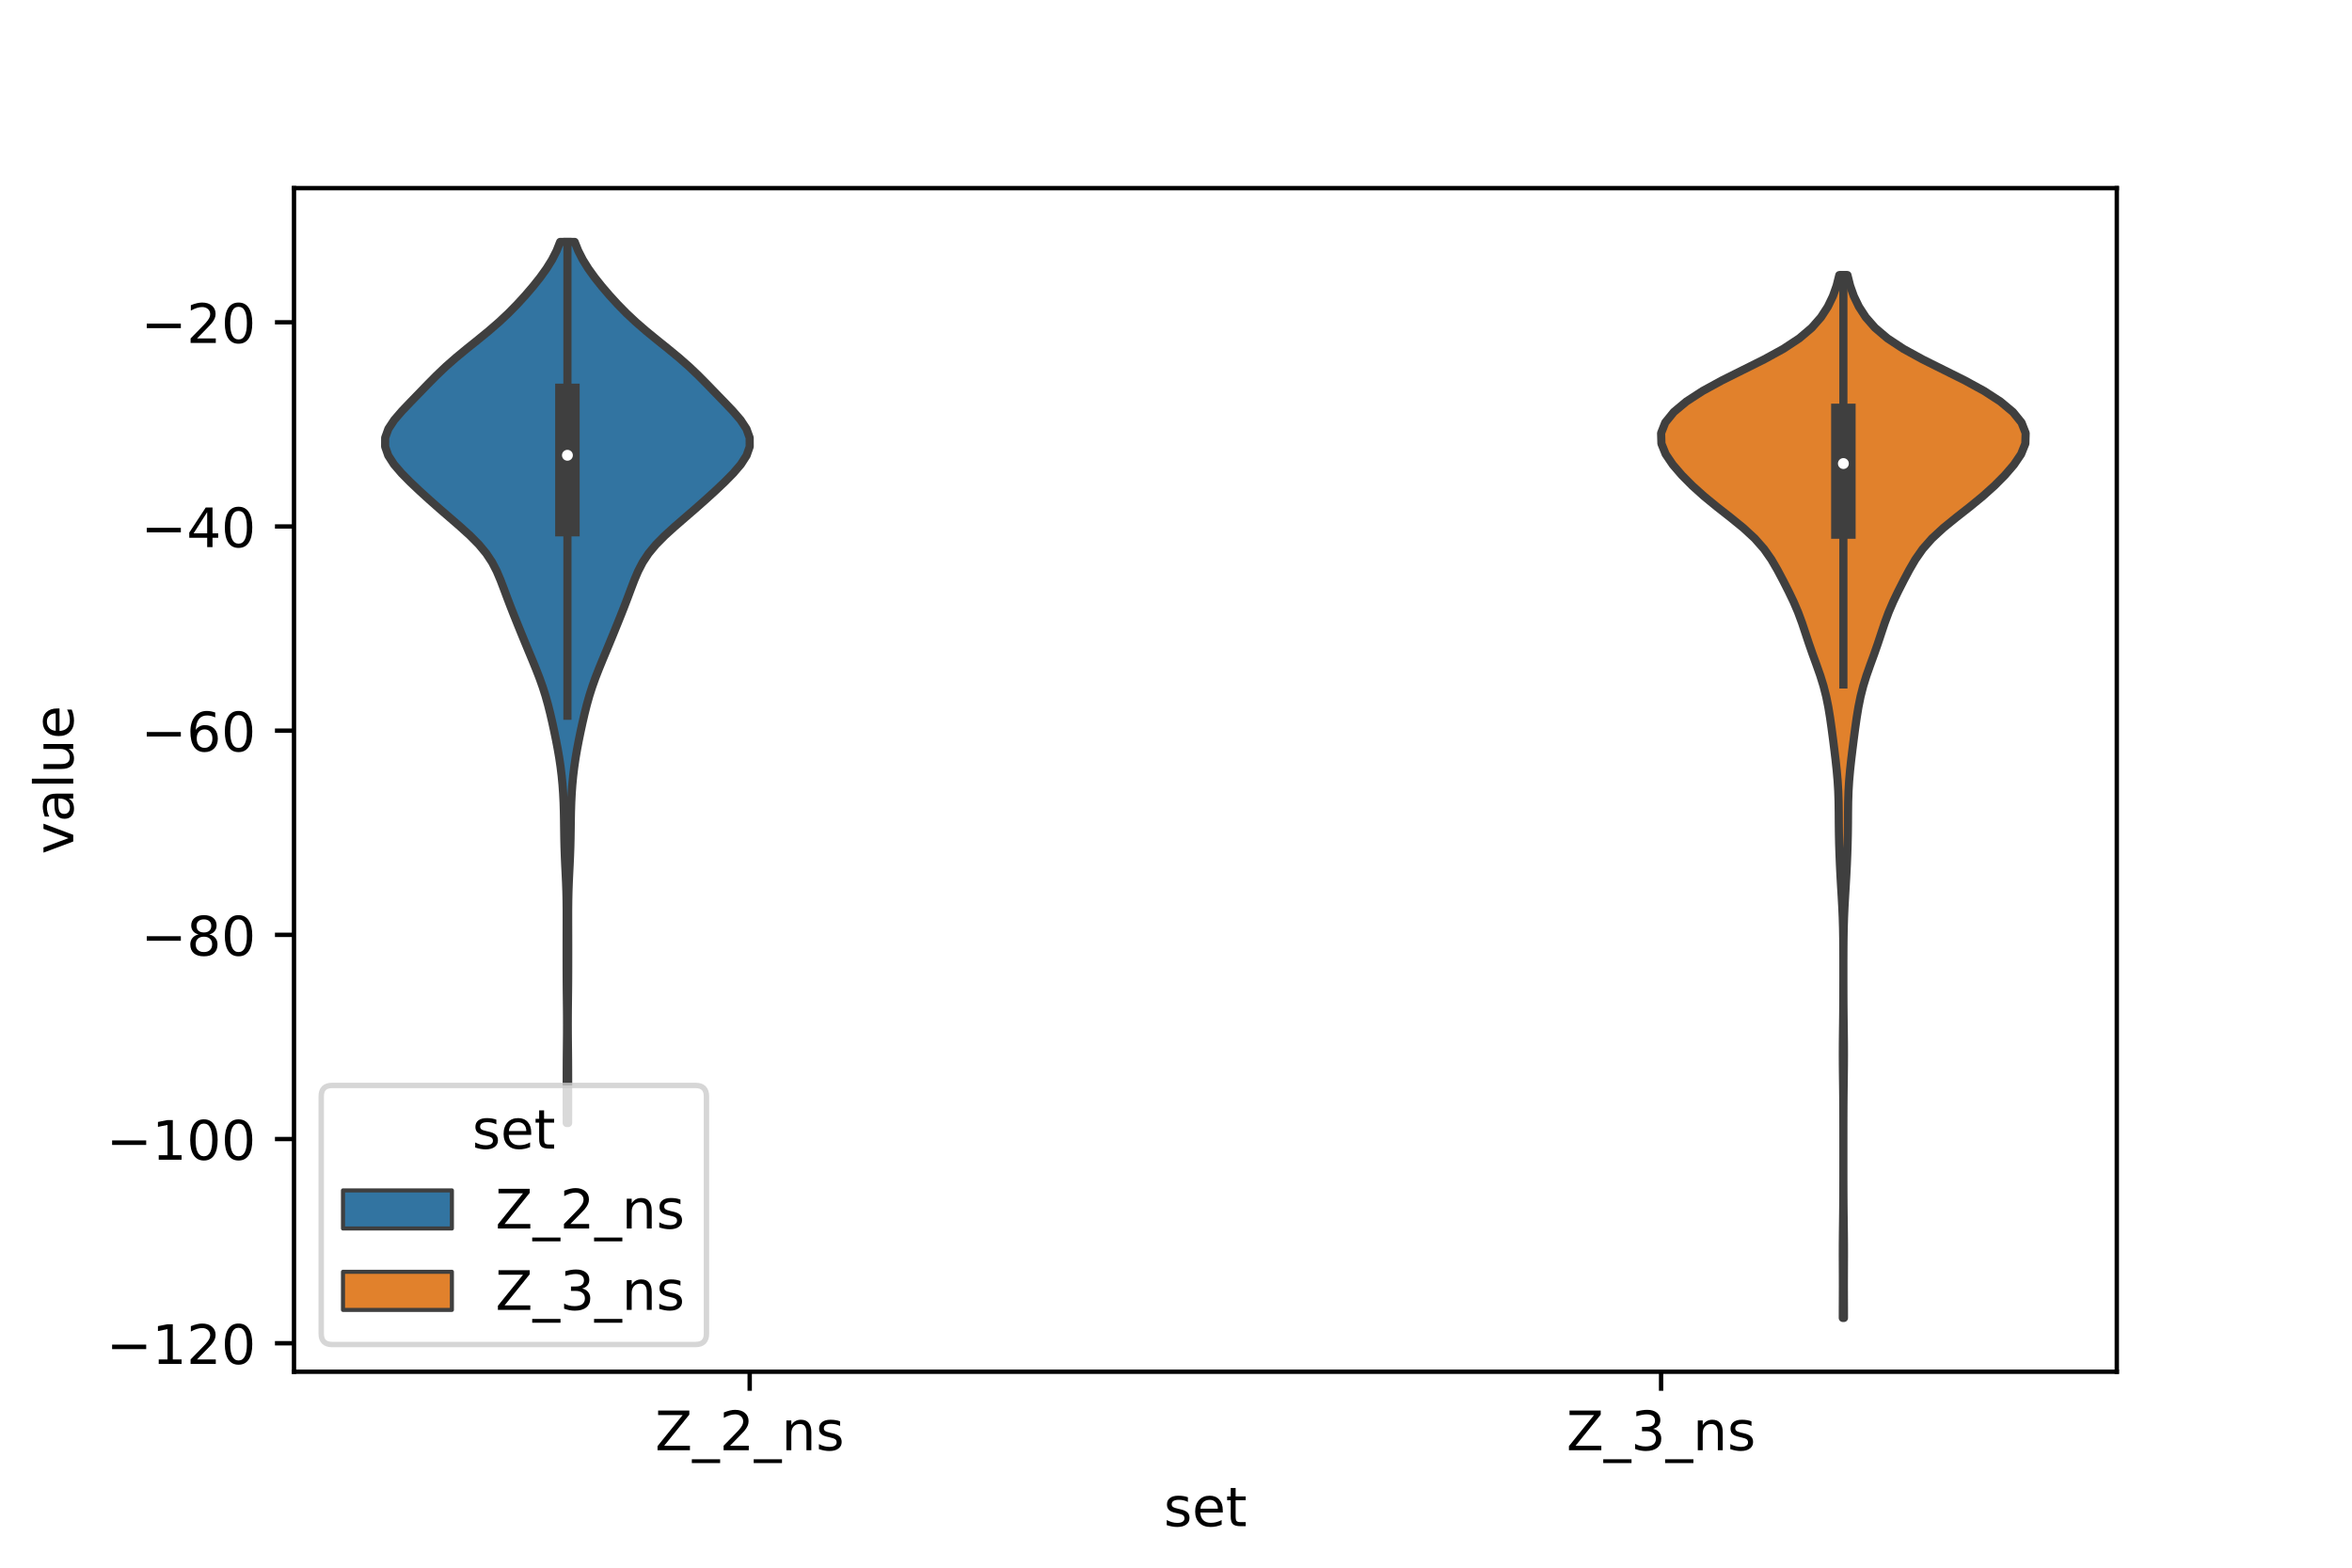 <?xml version="1.0" encoding="utf-8" standalone="no"?>
<!DOCTYPE svg PUBLIC "-//W3C//DTD SVG 1.1//EN"
  "http://www.w3.org/Graphics/SVG/1.1/DTD/svg11.dtd">
<!-- Created with matplotlib (https://matplotlib.org/) -->
<svg height="288pt" version="1.1" viewBox="0 0 432 288" width="432pt" xmlns="http://www.w3.org/2000/svg" xmlns:xlink="http://www.w3.org/1999/xlink">
 <defs>
  <style type="text/css">*{stroke-linecap:butt;stroke-linejoin:round;}</style>
 </defs>
 <g id="figure_1">
  <g id="patch_1">
   <path d="M 0 288 
L 432 288 
L 432 0 
L 0 0 
z
" style="fill:#ffffff;"/>
  </g>
  <g id="axes_1">
   <g id="patch_2">
    <path d="M 54 252 
L 388.8 252 
L 388.8 34.56 
L 54 34.56 
z
" style="fill:#ffffff;"/>
   </g>
   <g id="PolyCollection_1">
    <defs>
     <path d="M 104.346 -81.693 
L 104.094 -81.693 
L 104.088 -83.328 
L 104.087 -84.963 
L 104.087 -86.598 
L 104.087 -88.233 
L 104.087 -89.868 
L 104.091 -91.503 
L 104.1 -93.138 
L 104.115 -94.773 
L 104.133 -96.408 
L 104.147 -98.043 
L 104.153 -99.678 
L 104.149 -101.313 
L 104.136 -102.948 
L 104.118 -104.583 
L 104.1 -106.218 
L 104.087 -107.853 
L 104.079 -109.488 
L 104.076 -111.123 
L 104.075 -112.758 
L 104.075 -114.393 
L 104.077 -116.028 
L 104.081 -117.663 
L 104.084 -119.298 
L 104.082 -120.933 
L 104.066 -122.568 
L 104.03 -124.203 
L 103.972 -125.838 
L 103.897 -127.473 
L 103.816 -129.108 
L 103.742 -130.743 
L 103.685 -132.378 
L 103.647 -134.013 
L 103.622 -135.648 
L 103.6 -137.283 
L 103.569 -138.918 
L 103.517 -140.553 
L 103.436 -142.188 
L 103.32 -143.823 
L 103.165 -145.458 
L 102.966 -147.093 
L 102.725 -148.728 
L 102.445 -150.362 
L 102.133 -151.997 
L 101.798 -153.632 
L 101.443 -155.267 
L 101.066 -156.902 
L 100.655 -158.537 
L 100.196 -160.172 
L 99.676 -161.807 
L 99.093 -163.442 
L 98.457 -165.077 
L 97.789 -166.712 
L 97.109 -168.347 
L 96.43 -169.982 
L 95.758 -171.617 
L 95.094 -173.252 
L 94.437 -174.887 
L 93.792 -176.522 
L 93.167 -178.157 
L 92.556 -179.792 
L 91.932 -181.427 
L 91.239 -183.062 
L 90.393 -184.697 
L 89.313 -186.332 
L 87.955 -187.967 
L 86.337 -189.602 
L 84.536 -191.237 
L 82.65 -192.872 
L 80.76 -194.507 
L 78.909 -196.142 
L 77.111 -197.777 
L 75.381 -199.412 
L 73.768 -201.047 
L 72.366 -202.682 
L 71.311 -204.317 
L 70.74 -205.952 
L 70.747 -207.587 
L 71.339 -209.222 
L 72.422 -210.857 
L 73.832 -212.492 
L 75.392 -214.127 
L 76.979 -215.762 
L 78.56 -217.397 
L 80.177 -219.032 
L 81.896 -220.667 
L 83.757 -222.302 
L 85.74 -223.937 
L 87.776 -225.572 
L 89.774 -227.207 
L 91.66 -228.842 
L 93.401 -230.477 
L 95.005 -232.112 
L 96.499 -233.746 
L 97.9 -235.381 
L 99.202 -237.016 
L 100.38 -238.651 
L 101.398 -240.286 
L 102.233 -241.921 
L 102.883 -243.556 
L 105.557 -243.556 
L 105.557 -243.556 
L 106.207 -241.921 
L 107.042 -240.286 
L 108.06 -238.651 
L 109.238 -237.016 
L 110.54 -235.381 
L 111.941 -233.746 
L 113.435 -232.112 
L 115.039 -230.477 
L 116.78 -228.842 
L 118.666 -227.207 
L 120.664 -225.572 
L 122.7 -223.937 
L 124.683 -222.302 
L 126.544 -220.667 
L 128.263 -219.032 
L 129.88 -217.397 
L 131.461 -215.762 
L 133.048 -214.127 
L 134.608 -212.492 
L 136.018 -210.857 
L 137.101 -209.222 
L 137.693 -207.587 
L 137.7 -205.952 
L 137.129 -204.317 
L 136.074 -202.682 
L 134.672 -201.047 
L 133.059 -199.412 
L 131.329 -197.777 
L 129.531 -196.142 
L 127.68 -194.507 
L 125.79 -192.872 
L 123.904 -191.237 
L 122.103 -189.602 
L 120.485 -187.967 
L 119.127 -186.332 
L 118.047 -184.697 
L 117.201 -183.062 
L 116.508 -181.427 
L 115.884 -179.792 
L 115.273 -178.157 
L 114.648 -176.522 
L 114.003 -174.887 
L 113.346 -173.252 
L 112.682 -171.617 
L 112.01 -169.982 
L 111.331 -168.347 
L 110.651 -166.712 
L 109.983 -165.077 
L 109.347 -163.442 
L 108.764 -161.807 
L 108.244 -160.172 
L 107.785 -158.537 
L 107.374 -156.902 
L 106.997 -155.267 
L 106.642 -153.632 
L 106.307 -151.997 
L 105.995 -150.362 
L 105.715 -148.728 
L 105.474 -147.093 
L 105.275 -145.458 
L 105.12 -143.823 
L 105.004 -142.188 
L 104.923 -140.553 
L 104.871 -138.918 
L 104.84 -137.283 
L 104.818 -135.648 
L 104.793 -134.013 
L 104.755 -132.378 
L 104.698 -130.743 
L 104.624 -129.108 
L 104.543 -127.473 
L 104.468 -125.838 
L 104.41 -124.203 
L 104.374 -122.568 
L 104.358 -120.933 
L 104.356 -119.298 
L 104.359 -117.663 
L 104.363 -116.028 
L 104.365 -114.393 
L 104.365 -112.758 
L 104.364 -111.123 
L 104.361 -109.488 
L 104.353 -107.853 
L 104.34 -106.218 
L 104.322 -104.583 
L 104.304 -102.948 
L 104.291 -101.313 
L 104.287 -99.678 
L 104.293 -98.043 
L 104.307 -96.408 
L 104.325 -94.773 
L 104.34 -93.138 
L 104.349 -91.503 
L 104.353 -89.868 
L 104.353 -88.233 
L 104.353 -86.598 
L 104.353 -84.963 
L 104.352 -83.328 
L 104.346 -81.693 
z
" id="mab50ba60a9" style="stroke:#3f3f3f;stroke-width:1.5;"/>
    </defs>
    <g clip-path="url(#p5bcc7e9341)">
     <use style="fill:#3274a1;stroke:#3f3f3f;stroke-width:1.5;" x="0" xlink:href="#mab50ba60a9" y="288"/>
    </g>
   </g>
   <g id="PolyCollection_2">
    <defs>
     <path d="M 338.686 -45.884 
L 338.474 -45.884 
L 338.477 -47.819 
L 338.486 -49.754 
L 338.492 -51.689 
L 338.489 -53.624 
L 338.481 -55.559 
L 338.474 -57.494 
L 338.478 -59.429 
L 338.495 -61.365 
L 338.519 -63.3 
L 338.543 -65.235 
L 338.56 -67.17 
L 338.571 -69.105 
L 338.577 -71.04 
L 338.579 -72.975 
L 338.58 -74.91 
L 338.58 -76.845 
L 338.579 -78.781 
L 338.578 -80.716 
L 338.575 -82.651 
L 338.567 -84.586 
L 338.553 -86.521 
L 338.532 -88.456 
L 338.507 -90.391 
L 338.487 -92.326 
L 338.478 -94.262 
L 338.485 -96.197 
L 338.505 -98.132 
L 338.53 -100.067 
L 338.551 -102.002 
L 338.566 -103.937 
L 338.574 -105.872 
L 338.578 -107.807 
L 338.578 -109.742 
L 338.577 -111.678 
L 338.57 -113.613 
L 338.554 -115.548 
L 338.521 -117.483 
L 338.463 -119.418 
L 338.378 -121.353 
L 338.271 -123.288 
L 338.155 -125.223 
L 338.044 -127.158 
L 337.948 -129.094 
L 337.868 -131.029 
L 337.804 -132.964 
L 337.761 -134.899 
L 337.738 -136.834 
L 337.726 -138.769 
L 337.701 -140.704 
L 337.638 -142.639 
L 337.521 -144.575 
L 337.35 -146.51 
L 337.14 -148.445 
L 336.906 -150.38 
L 336.662 -152.315 
L 336.407 -154.25 
L 336.132 -156.185 
L 335.813 -158.12 
L 335.421 -160.055 
L 334.927 -161.991 
L 334.325 -163.926 
L 333.644 -165.861 
L 332.938 -167.796 
L 332.261 -169.731 
L 331.62 -171.666 
L 330.975 -173.601 
L 330.256 -175.536 
L 329.427 -177.471 
L 328.498 -179.407 
L 327.513 -181.342 
L 326.487 -183.277 
L 325.362 -185.212 
L 324.009 -187.147 
L 322.302 -189.082 
L 320.205 -191.017 
L 317.823 -192.952 
L 315.355 -194.888 
L 312.994 -196.823 
L 310.841 -198.758 
L 308.92 -200.693 
L 307.253 -202.628 
L 305.94 -204.563 
L 305.16 -206.498 
L 305.1 -208.433 
L 305.861 -210.368 
L 307.432 -212.304 
L 309.748 -214.239 
L 312.731 -216.174 
L 316.27 -218.109 
L 320.148 -220.044 
L 324.029 -221.979 
L 327.559 -223.914 
L 330.492 -225.849 
L 332.768 -227.784 
L 334.467 -229.72 
L 335.724 -231.655 
L 336.658 -233.59 
L 337.345 -235.525 
L 337.831 -237.46 
L 339.329 -237.46 
L 339.329 -237.46 
L 339.815 -235.525 
L 340.502 -233.59 
L 341.436 -231.655 
L 342.693 -229.72 
L 344.392 -227.784 
L 346.668 -225.849 
L 349.601 -223.914 
L 353.131 -221.979 
L 357.012 -220.044 
L 360.89 -218.109 
L 364.429 -216.174 
L 367.412 -214.239 
L 369.728 -212.304 
L 371.299 -210.368 
L 372.06 -208.433 
L 372 -206.498 
L 371.22 -204.563 
L 369.907 -202.628 
L 368.24 -200.693 
L 366.319 -198.758 
L 364.166 -196.823 
L 361.805 -194.888 
L 359.337 -192.952 
L 356.955 -191.017 
L 354.858 -189.082 
L 353.151 -187.147 
L 351.798 -185.212 
L 350.673 -183.277 
L 349.647 -181.342 
L 348.662 -179.407 
L 347.733 -177.471 
L 346.904 -175.536 
L 346.185 -173.601 
L 345.54 -171.666 
L 344.899 -169.731 
L 344.222 -167.796 
L 343.516 -165.861 
L 342.835 -163.926 
L 342.233 -161.991 
L 341.739 -160.055 
L 341.347 -158.12 
L 341.028 -156.185 
L 340.753 -154.25 
L 340.498 -152.315 
L 340.254 -150.38 
L 340.02 -148.445 
L 339.81 -146.51 
L 339.639 -144.575 
L 339.522 -142.639 
L 339.459 -140.704 
L 339.434 -138.769 
L 339.422 -136.834 
L 339.399 -134.899 
L 339.356 -132.964 
L 339.292 -131.029 
L 339.212 -129.094 
L 339.116 -127.158 
L 339.005 -125.223 
L 338.889 -123.288 
L 338.782 -121.353 
L 338.697 -119.418 
L 338.639 -117.483 
L 338.606 -115.548 
L 338.59 -113.613 
L 338.583 -111.678 
L 338.582 -109.742 
L 338.582 -107.807 
L 338.586 -105.872 
L 338.594 -103.937 
L 338.609 -102.002 
L 338.63 -100.067 
L 338.655 -98.132 
L 338.675 -96.197 
L 338.682 -94.262 
L 338.673 -92.326 
L 338.653 -90.391 
L 338.628 -88.456 
L 338.607 -86.521 
L 338.593 -84.586 
L 338.585 -82.651 
L 338.582 -80.716 
L 338.581 -78.781 
L 338.58 -76.845 
L 338.58 -74.91 
L 338.581 -72.975 
L 338.583 -71.04 
L 338.589 -69.105 
L 338.6 -67.17 
L 338.617 -65.235 
L 338.641 -63.3 
L 338.665 -61.365 
L 338.682 -59.429 
L 338.686 -57.494 
L 338.679 -55.559 
L 338.671 -53.624 
L 338.668 -51.689 
L 338.674 -49.754 
L 338.683 -47.819 
L 338.686 -45.884 
z
" id="m9133752a6f" style="stroke:#3f3f3f;stroke-width:1.5;"/>
    </defs>
    <g clip-path="url(#p5bcc7e9341)">
     <use style="fill:#e1812c;stroke:#3f3f3f;stroke-width:1.5;" x="0" xlink:href="#m9133752a6f" y="288"/>
    </g>
   </g>
   <g id="patch_3">
    <path clip-path="url(#p5bcc7e9341)" d="M 137.7 21.691 
L 137.7 21.691 
L 137.7 21.691 
L 137.7 21.691 
z
" style="fill:#3274a1;stroke:#3f3f3f;stroke-linejoin:miter;stroke-width:0.75;"/>
   </g>
   <g id="patch_4">
    <path clip-path="url(#p5bcc7e9341)" d="M 137.7 21.691 
L 137.7 21.691 
L 137.7 21.691 
L 137.7 21.691 
z
" style="fill:#e1812c;stroke:#3f3f3f;stroke-linejoin:miter;stroke-width:0.75;"/>
   </g>
   <g id="matplotlib.axis_1">
    <g id="xtick_1">
     <g id="line2d_1">
      <defs>
       <path d="M 0 0 
L 0 3.5 
" id="m8e6fcde0d0" style="stroke:#000000;stroke-width:0.8;"/>
      </defs>
      <g>
       <use style="stroke:#000000;stroke-width:0.8;" x="137.7" xlink:href="#m8e6fcde0d0" y="252"/>
      </g>
     </g>
     <g id="text_1">
      <!-- Z_2_ns -->
      <g transform="translate(120.32 266.422)scale(0.1 -0.1)">
       <defs>
        <path d="M 5.609 72.906 
L 62.891 72.906 
L 62.891 65.375 
L 16.797 8.297 
L 64.016 8.297 
L 64.016 0 
L 4.5 0 
L 4.5 7.516 
L 50.594 64.594 
L 5.609 64.594 
z
" id="DejaVuSans-90"/>
        <path d="M 50.984 -16.609 
L 50.984 -23.578 
L -0.984 -23.578 
L -0.984 -16.609 
z
" id="DejaVuSans-95"/>
        <path d="M 19.188 8.297 
L 53.609 8.297 
L 53.609 0 
L 7.328 0 
L 7.328 8.297 
Q 12.938 14.109 22.625 23.891 
Q 32.328 33.688 34.812 36.531 
Q 39.547 41.844 41.422 45.531 
Q 43.312 49.219 43.312 52.781 
Q 43.312 58.594 39.234 62.25 
Q 35.156 65.922 28.609 65.922 
Q 23.969 65.922 18.812 64.312 
Q 13.672 62.703 7.812 59.422 
L 7.812 69.391 
Q 13.766 71.781 18.938 73 
Q 24.125 74.219 28.422 74.219 
Q 39.75 74.219 46.484 68.547 
Q 53.219 62.891 53.219 53.422 
Q 53.219 48.922 51.531 44.891 
Q 49.859 40.875 45.406 35.406 
Q 44.188 33.984 37.641 27.219 
Q 31.109 20.453 19.188 8.297 
z
" id="DejaVuSans-50"/>
        <path d="M 54.891 33.016 
L 54.891 0 
L 45.906 0 
L 45.906 32.719 
Q 45.906 40.484 42.875 44.328 
Q 39.844 48.188 33.797 48.188 
Q 26.516 48.188 22.312 43.547 
Q 18.109 38.922 18.109 30.906 
L 18.109 0 
L 9.078 0 
L 9.078 54.688 
L 18.109 54.688 
L 18.109 46.188 
Q 21.344 51.125 25.703 53.562 
Q 30.078 56 35.797 56 
Q 45.219 56 50.047 50.172 
Q 54.891 44.344 54.891 33.016 
z
" id="DejaVuSans-110"/>
        <path d="M 44.281 53.078 
L 44.281 44.578 
Q 40.484 46.531 36.375 47.5 
Q 32.281 48.484 27.875 48.484 
Q 21.188 48.484 17.844 46.438 
Q 14.5 44.391 14.5 40.281 
Q 14.5 37.156 16.891 35.375 
Q 19.281 33.594 26.516 31.984 
L 29.594 31.297 
Q 39.156 29.25 43.188 25.516 
Q 47.219 21.781 47.219 15.094 
Q 47.219 7.469 41.188 3.016 
Q 35.156 -1.422 24.609 -1.422 
Q 20.219 -1.422 15.453 -0.562 
Q 10.688 0.297 5.422 2 
L 5.422 11.281 
Q 10.406 8.688 15.234 7.391 
Q 20.062 6.109 24.812 6.109 
Q 31.156 6.109 34.562 8.281 
Q 37.984 10.453 37.984 14.406 
Q 37.984 18.062 35.516 20.016 
Q 33.062 21.969 24.703 23.781 
L 21.578 24.516 
Q 13.234 26.266 9.516 29.906 
Q 5.812 33.547 5.812 39.891 
Q 5.812 47.609 11.281 51.797 
Q 16.75 56 26.812 56 
Q 31.781 56 36.172 55.266 
Q 40.578 54.547 44.281 53.078 
z
" id="DejaVuSans-115"/>
       </defs>
       <use xlink:href="#DejaVuSans-90"/>
       <use x="68.506" xlink:href="#DejaVuSans-95"/>
       <use x="118.506" xlink:href="#DejaVuSans-50"/>
       <use x="182.129" xlink:href="#DejaVuSans-95"/>
       <use x="232.129" xlink:href="#DejaVuSans-110"/>
       <use x="295.508" xlink:href="#DejaVuSans-115"/>
      </g>
     </g>
    </g>
    <g id="xtick_2">
     <g id="line2d_2">
      <g>
       <use style="stroke:#000000;stroke-width:0.8;" x="305.1" xlink:href="#m8e6fcde0d0" y="252"/>
      </g>
     </g>
     <g id="text_2">
      <!-- Z_3_ns -->
      <g transform="translate(287.72 266.422)scale(0.1 -0.1)">
       <defs>
        <path d="M 40.578 39.312 
Q 47.656 37.797 51.625 33 
Q 55.609 28.219 55.609 21.188 
Q 55.609 10.406 48.188 4.484 
Q 40.766 -1.422 27.094 -1.422 
Q 22.516 -1.422 17.656 -0.516 
Q 12.797 0.391 7.625 2.203 
L 7.625 11.719 
Q 11.719 9.328 16.594 8.109 
Q 21.484 6.891 26.812 6.891 
Q 36.078 6.891 40.938 10.547 
Q 45.797 14.203 45.797 21.188 
Q 45.797 27.641 41.281 31.266 
Q 36.766 34.906 28.719 34.906 
L 20.219 34.906 
L 20.219 43.016 
L 29.109 43.016 
Q 36.375 43.016 40.234 45.922 
Q 44.094 48.828 44.094 54.297 
Q 44.094 59.906 40.109 62.906 
Q 36.141 65.922 28.719 65.922 
Q 24.656 65.922 20.016 65.031 
Q 15.375 64.156 9.812 62.312 
L 9.812 71.094 
Q 15.438 72.656 20.344 73.438 
Q 25.25 74.219 29.594 74.219 
Q 40.828 74.219 47.359 69.109 
Q 53.906 64.016 53.906 55.328 
Q 53.906 49.266 50.438 45.094 
Q 46.969 40.922 40.578 39.312 
z
" id="DejaVuSans-51"/>
       </defs>
       <use xlink:href="#DejaVuSans-90"/>
       <use x="68.506" xlink:href="#DejaVuSans-95"/>
       <use x="118.506" xlink:href="#DejaVuSans-51"/>
       <use x="182.129" xlink:href="#DejaVuSans-95"/>
       <use x="232.129" xlink:href="#DejaVuSans-110"/>
       <use x="295.508" xlink:href="#DejaVuSans-115"/>
      </g>
     </g>
    </g>
    <g id="text_3">
     <!-- set -->
     <g transform="translate(213.759 280.378)scale(0.1 -0.1)">
      <defs>
       <path d="M 56.203 29.594 
L 56.203 25.203 
L 14.891 25.203 
Q 15.484 15.922 20.484 11.062 
Q 25.484 6.203 34.422 6.203 
Q 39.594 6.203 44.453 7.469 
Q 49.312 8.734 54.109 11.281 
L 54.109 2.781 
Q 49.266 0.734 44.188 -0.344 
Q 39.109 -1.422 33.891 -1.422 
Q 20.797 -1.422 13.156 6.188 
Q 5.516 13.812 5.516 26.812 
Q 5.516 40.234 12.766 48.109 
Q 20.016 56 32.328 56 
Q 43.359 56 49.781 48.891 
Q 56.203 41.797 56.203 29.594 
z
M 47.219 32.234 
Q 47.125 39.594 43.094 43.984 
Q 39.062 48.391 32.422 48.391 
Q 24.906 48.391 20.391 44.141 
Q 15.875 39.891 15.188 32.172 
z
" id="DejaVuSans-101"/>
       <path d="M 18.312 70.219 
L 18.312 54.688 
L 36.812 54.688 
L 36.812 47.703 
L 18.312 47.703 
L 18.312 18.016 
Q 18.312 11.328 20.141 9.422 
Q 21.969 7.516 27.594 7.516 
L 36.812 7.516 
L 36.812 0 
L 27.594 0 
Q 17.188 0 13.234 3.875 
Q 9.281 7.766 9.281 18.016 
L 9.281 47.703 
L 2.688 47.703 
L 2.688 54.688 
L 9.281 54.688 
L 9.281 70.219 
z
" id="DejaVuSans-116"/>
      </defs>
      <use xlink:href="#DejaVuSans-115"/>
      <use x="52.1" xlink:href="#DejaVuSans-101"/>
      <use x="113.623" xlink:href="#DejaVuSans-116"/>
     </g>
    </g>
   </g>
   <g id="matplotlib.axis_2">
    <g id="ytick_1">
     <g id="line2d_3">
      <defs>
       <path d="M 0 0 
L -3.5 0 
" id="ma5daab047d" style="stroke:#000000;stroke-width:0.8;"/>
      </defs>
      <g>
       <use style="stroke:#000000;stroke-width:0.8;" x="54" xlink:href="#ma5daab047d" y="246.77"/>
      </g>
     </g>
     <g id="text_4">
      <!-- −120 -->
      <g transform="translate(19.533 250.569)scale(0.1 -0.1)">
       <defs>
        <path d="M 10.594 35.5 
L 73.188 35.5 
L 73.188 27.203 
L 10.594 27.203 
z
" id="DejaVuSans-8722"/>
        <path d="M 12.406 8.297 
L 28.516 8.297 
L 28.516 63.922 
L 10.984 60.406 
L 10.984 69.391 
L 28.422 72.906 
L 38.281 72.906 
L 38.281 8.297 
L 54.391 8.297 
L 54.391 0 
L 12.406 0 
z
" id="DejaVuSans-49"/>
        <path d="M 31.781 66.406 
Q 24.172 66.406 20.328 58.906 
Q 16.5 51.422 16.5 36.375 
Q 16.5 21.391 20.328 13.891 
Q 24.172 6.391 31.781 6.391 
Q 39.453 6.391 43.281 13.891 
Q 47.125 21.391 47.125 36.375 
Q 47.125 51.422 43.281 58.906 
Q 39.453 66.406 31.781 66.406 
z
M 31.781 74.219 
Q 44.047 74.219 50.516 64.516 
Q 56.984 54.828 56.984 36.375 
Q 56.984 17.969 50.516 8.266 
Q 44.047 -1.422 31.781 -1.422 
Q 19.531 -1.422 13.062 8.266 
Q 6.594 17.969 6.594 36.375 
Q 6.594 54.828 13.062 64.516 
Q 19.531 74.219 31.781 74.219 
z
" id="DejaVuSans-48"/>
       </defs>
       <use xlink:href="#DejaVuSans-8722"/>
       <use x="83.789" xlink:href="#DejaVuSans-49"/>
       <use x="147.412" xlink:href="#DejaVuSans-50"/>
       <use x="211.035" xlink:href="#DejaVuSans-48"/>
      </g>
     </g>
    </g>
    <g id="ytick_2">
     <g id="line2d_4">
      <g>
       <use style="stroke:#000000;stroke-width:0.8;" x="54" xlink:href="#ma5daab047d" y="209.256"/>
      </g>
     </g>
     <g id="text_5">
      <!-- −100 -->
      <g transform="translate(19.533 213.056)scale(0.1 -0.1)">
       <use xlink:href="#DejaVuSans-8722"/>
       <use x="83.789" xlink:href="#DejaVuSans-49"/>
       <use x="147.412" xlink:href="#DejaVuSans-48"/>
       <use x="211.035" xlink:href="#DejaVuSans-48"/>
      </g>
     </g>
    </g>
    <g id="ytick_3">
     <g id="line2d_5">
      <g>
       <use style="stroke:#000000;stroke-width:0.8;" x="54" xlink:href="#ma5daab047d" y="171.743"/>
      </g>
     </g>
     <g id="text_6">
      <!-- −80 -->
      <g transform="translate(25.895 175.542)scale(0.1 -0.1)">
       <defs>
        <path d="M 31.781 34.625 
Q 24.75 34.625 20.719 30.859 
Q 16.703 27.094 16.703 20.516 
Q 16.703 13.922 20.719 10.156 
Q 24.75 6.391 31.781 6.391 
Q 38.812 6.391 42.859 10.172 
Q 46.922 13.969 46.922 20.516 
Q 46.922 27.094 42.891 30.859 
Q 38.875 34.625 31.781 34.625 
z
M 21.922 38.812 
Q 15.578 40.375 12.031 44.719 
Q 8.5 49.078 8.5 55.328 
Q 8.5 64.062 14.719 69.141 
Q 20.953 74.219 31.781 74.219 
Q 42.672 74.219 48.875 69.141 
Q 55.078 64.062 55.078 55.328 
Q 55.078 49.078 51.531 44.719 
Q 48 40.375 41.703 38.812 
Q 48.828 37.156 52.797 32.312 
Q 56.781 27.484 56.781 20.516 
Q 56.781 9.906 50.312 4.234 
Q 43.844 -1.422 31.781 -1.422 
Q 19.734 -1.422 13.25 4.234 
Q 6.781 9.906 6.781 20.516 
Q 6.781 27.484 10.781 32.312 
Q 14.797 37.156 21.922 38.812 
z
M 18.312 54.391 
Q 18.312 48.734 21.844 45.562 
Q 25.391 42.391 31.781 42.391 
Q 38.141 42.391 41.719 45.562 
Q 45.312 48.734 45.312 54.391 
Q 45.312 60.062 41.719 63.234 
Q 38.141 66.406 31.781 66.406 
Q 25.391 66.406 21.844 63.234 
Q 18.312 60.062 18.312 54.391 
z
" id="DejaVuSans-56"/>
       </defs>
       <use xlink:href="#DejaVuSans-8722"/>
       <use x="83.789" xlink:href="#DejaVuSans-56"/>
       <use x="147.412" xlink:href="#DejaVuSans-48"/>
      </g>
     </g>
    </g>
    <g id="ytick_4">
     <g id="line2d_6">
      <g>
       <use style="stroke:#000000;stroke-width:0.8;" x="54" xlink:href="#ma5daab047d" y="134.23"/>
      </g>
     </g>
     <g id="text_7">
      <!-- −60 -->
      <g transform="translate(25.895 138.029)scale(0.1 -0.1)">
       <defs>
        <path d="M 33.016 40.375 
Q 26.375 40.375 22.484 35.828 
Q 18.609 31.297 18.609 23.391 
Q 18.609 15.531 22.484 10.953 
Q 26.375 6.391 33.016 6.391 
Q 39.656 6.391 43.531 10.953 
Q 47.406 15.531 47.406 23.391 
Q 47.406 31.297 43.531 35.828 
Q 39.656 40.375 33.016 40.375 
z
M 52.594 71.297 
L 52.594 62.312 
Q 48.875 64.062 45.094 64.984 
Q 41.312 65.922 37.594 65.922 
Q 27.828 65.922 22.672 59.328 
Q 17.531 52.734 16.797 39.406 
Q 19.672 43.656 24.016 45.922 
Q 28.375 48.188 33.594 48.188 
Q 44.578 48.188 50.953 41.516 
Q 57.328 34.859 57.328 23.391 
Q 57.328 12.156 50.688 5.359 
Q 44.047 -1.422 33.016 -1.422 
Q 20.359 -1.422 13.672 8.266 
Q 6.984 17.969 6.984 36.375 
Q 6.984 53.656 15.188 63.938 
Q 23.391 74.219 37.203 74.219 
Q 40.922 74.219 44.703 73.484 
Q 48.484 72.75 52.594 71.297 
z
" id="DejaVuSans-54"/>
       </defs>
       <use xlink:href="#DejaVuSans-8722"/>
       <use x="83.789" xlink:href="#DejaVuSans-54"/>
       <use x="147.412" xlink:href="#DejaVuSans-48"/>
      </g>
     </g>
    </g>
    <g id="ytick_5">
     <g id="line2d_7">
      <g>
       <use style="stroke:#000000;stroke-width:0.8;" x="54" xlink:href="#ma5daab047d" y="96.717"/>
      </g>
     </g>
     <g id="text_8">
      <!-- −40 -->
      <g transform="translate(25.895 100.516)scale(0.1 -0.1)">
       <defs>
        <path d="M 37.797 64.312 
L 12.891 25.391 
L 37.797 25.391 
z
M 35.203 72.906 
L 47.609 72.906 
L 47.609 25.391 
L 58.016 25.391 
L 58.016 17.188 
L 47.609 17.188 
L 47.609 0 
L 37.797 0 
L 37.797 17.188 
L 4.891 17.188 
L 4.891 26.703 
z
" id="DejaVuSans-52"/>
       </defs>
       <use xlink:href="#DejaVuSans-8722"/>
       <use x="83.789" xlink:href="#DejaVuSans-52"/>
       <use x="147.412" xlink:href="#DejaVuSans-48"/>
      </g>
     </g>
    </g>
    <g id="ytick_6">
     <g id="line2d_8">
      <g>
       <use style="stroke:#000000;stroke-width:0.8;" x="54" xlink:href="#ma5daab047d" y="59.204"/>
      </g>
     </g>
     <g id="text_9">
      <!-- −20 -->
      <g transform="translate(25.895 63.003)scale(0.1 -0.1)">
       <use xlink:href="#DejaVuSans-8722"/>
       <use x="83.789" xlink:href="#DejaVuSans-50"/>
       <use x="147.412" xlink:href="#DejaVuSans-48"/>
      </g>
     </g>
    </g>
    <g id="text_10">
     <!-- value -->
     <g transform="translate(13.453 156.938)rotate(-90)scale(0.1 -0.1)">
      <defs>
       <path d="M 2.984 54.688 
L 12.5 54.688 
L 29.594 8.797 
L 46.688 54.688 
L 56.203 54.688 
L 35.688 0 
L 23.484 0 
z
" id="DejaVuSans-118"/>
       <path d="M 34.281 27.484 
Q 23.391 27.484 19.188 25 
Q 14.984 22.516 14.984 16.5 
Q 14.984 11.719 18.141 8.906 
Q 21.297 6.109 26.703 6.109 
Q 34.188 6.109 38.703 11.406 
Q 43.219 16.703 43.219 25.484 
L 43.219 27.484 
z
M 52.203 31.203 
L 52.203 0 
L 43.219 0 
L 43.219 8.297 
Q 40.141 3.328 35.547 0.953 
Q 30.953 -1.422 24.312 -1.422 
Q 15.922 -1.422 10.953 3.297 
Q 6 8.016 6 15.922 
Q 6 25.141 12.172 29.828 
Q 18.359 34.516 30.609 34.516 
L 43.219 34.516 
L 43.219 35.406 
Q 43.219 41.609 39.141 45 
Q 35.062 48.391 27.688 48.391 
Q 23 48.391 18.547 47.266 
Q 14.109 46.141 10.016 43.891 
L 10.016 52.203 
Q 14.938 54.109 19.578 55.047 
Q 24.219 56 28.609 56 
Q 40.484 56 46.344 49.844 
Q 52.203 43.703 52.203 31.203 
z
" id="DejaVuSans-97"/>
       <path d="M 9.422 75.984 
L 18.406 75.984 
L 18.406 0 
L 9.422 0 
z
" id="DejaVuSans-108"/>
       <path d="M 8.5 21.578 
L 8.5 54.688 
L 17.484 54.688 
L 17.484 21.922 
Q 17.484 14.156 20.5 10.266 
Q 23.531 6.391 29.594 6.391 
Q 36.859 6.391 41.078 11.031 
Q 45.312 15.672 45.312 23.688 
L 45.312 54.688 
L 54.297 54.688 
L 54.297 0 
L 45.312 0 
L 45.312 8.406 
Q 42.047 3.422 37.719 1 
Q 33.406 -1.422 27.688 -1.422 
Q 18.266 -1.422 13.375 4.438 
Q 8.5 10.297 8.5 21.578 
z
M 31.109 56 
z
" id="DejaVuSans-117"/>
      </defs>
      <use xlink:href="#DejaVuSans-118"/>
      <use x="59.18" xlink:href="#DejaVuSans-97"/>
      <use x="120.459" xlink:href="#DejaVuSans-108"/>
      <use x="148.242" xlink:href="#DejaVuSans-117"/>
      <use x="211.621" xlink:href="#DejaVuSans-101"/>
     </g>
    </g>
   </g>
   <g id="line2d_9">
    <path clip-path="url(#p5bcc7e9341)" d="M 104.22 131.487 
L 104.22 44.444 
" style="fill:none;stroke:#3f3f3f;stroke-linecap:square;stroke-width:1.5;"/>
   </g>
   <g id="line2d_10">
    <path clip-path="url(#p5bcc7e9341)" d="M 104.22 96.294 
L 104.22 72.732 
" style="fill:none;stroke:#3f3f3f;stroke-linecap:square;stroke-width:4.5;"/>
   </g>
   <g id="line2d_11">
    <path clip-path="url(#p5bcc7e9341)" d="M 338.58 125.744 
L 338.58 50.54 
" style="fill:none;stroke:#3f3f3f;stroke-linecap:square;stroke-width:1.5;"/>
   </g>
   <g id="line2d_12">
    <path clip-path="url(#p5bcc7e9341)" d="M 338.58 96.726 
L 338.58 76.404 
" style="fill:none;stroke:#3f3f3f;stroke-linecap:square;stroke-width:4.5;"/>
   </g>
   <g id="patch_5">
    <path d="M 54 252 
L 54 34.56 
" style="fill:none;stroke:#000000;stroke-linecap:square;stroke-linejoin:miter;stroke-width:0.8;"/>
   </g>
   <g id="patch_6">
    <path d="M 388.8 252 
L 388.8 34.56 
" style="fill:none;stroke:#000000;stroke-linecap:square;stroke-linejoin:miter;stroke-width:0.8;"/>
   </g>
   <g id="patch_7">
    <path d="M 54 252 
L 388.8 252 
" style="fill:none;stroke:#000000;stroke-linecap:square;stroke-linejoin:miter;stroke-width:0.8;"/>
   </g>
   <g id="patch_8">
    <path d="M 54 34.56 
L 388.8 34.56 
" style="fill:none;stroke:#000000;stroke-linecap:square;stroke-linejoin:miter;stroke-width:0.8;"/>
   </g>
   <g id="PathCollection_1">
    <defs>
     <path d="M 0 1.5 
C 0.398 1.5 0.779 1.342 1.061 1.061 
C 1.342 0.779 1.5 0.398 1.5 0 
C 1.5 -0.398 1.342 -0.779 1.061 -1.061 
C 0.779 -1.342 0.398 -1.5 0 -1.5 
C -0.398 -1.5 -0.779 -1.342 -1.061 -1.061 
C -1.342 -0.779 -1.5 -0.398 -1.5 0 
C -1.5 0.398 -1.342 0.779 -1.061 1.061 
C -0.779 1.342 -0.398 1.5 0 1.5 
z
" id="m409aa45e54" style="stroke:#3f3f3f;"/>
    </defs>
    <g clip-path="url(#p5bcc7e9341)">
     <use style="fill:#ffffff;stroke:#3f3f3f;" x="104.22" xlink:href="#m409aa45e54" y="83.639"/>
    </g>
   </g>
   <g id="PathCollection_2">
    <g clip-path="url(#p5bcc7e9341)">
     <use style="fill:#ffffff;stroke:#3f3f3f;" x="338.58" xlink:href="#m409aa45e54" y="85.158"/>
    </g>
   </g>
   <g id="legend_1">
    <g id="patch_9">
     <path d="M 61 247 
L 127.759 247 
Q 129.759 247 129.759 245 
L 129.759 201.409 
Q 129.759 199.409 127.759 199.409 
L 61 199.409 
Q 59 199.409 59 201.409 
L 59 245 
Q 59 247 61 247 
z
" style="fill:#ffffff;opacity:0.8;stroke:#cccccc;stroke-linejoin:miter;"/>
    </g>
    <g id="text_11">
     <!-- set -->
     <g transform="translate(86.738 211.008)scale(0.1 -0.1)">
      <use xlink:href="#DejaVuSans-115"/>
      <use x="52.1" xlink:href="#DejaVuSans-101"/>
      <use x="113.623" xlink:href="#DejaVuSans-116"/>
     </g>
    </g>
    <g id="patch_10">
     <path d="M 63 225.686 
L 83 225.686 
L 83 218.686 
L 63 218.686 
z
" style="fill:#3274a1;stroke:#3f3f3f;stroke-linejoin:miter;stroke-width:0.75;"/>
    </g>
    <g id="text_12">
     <!-- Z_2_ns -->
     <g transform="translate(91 225.686)scale(0.1 -0.1)">
      <use xlink:href="#DejaVuSans-90"/>
      <use x="68.506" xlink:href="#DejaVuSans-95"/>
      <use x="118.506" xlink:href="#DejaVuSans-50"/>
      <use x="182.129" xlink:href="#DejaVuSans-95"/>
      <use x="232.129" xlink:href="#DejaVuSans-110"/>
      <use x="295.508" xlink:href="#DejaVuSans-115"/>
     </g>
    </g>
    <g id="patch_11">
     <path d="M 63 240.642 
L 83 240.642 
L 83 233.642 
L 63 233.642 
z
" style="fill:#e1812c;stroke:#3f3f3f;stroke-linejoin:miter;stroke-width:0.75;"/>
    </g>
    <g id="text_13">
     <!-- Z_3_ns -->
     <g transform="translate(91 240.642)scale(0.1 -0.1)">
      <use xlink:href="#DejaVuSans-90"/>
      <use x="68.506" xlink:href="#DejaVuSans-95"/>
      <use x="118.506" xlink:href="#DejaVuSans-51"/>
      <use x="182.129" xlink:href="#DejaVuSans-95"/>
      <use x="232.129" xlink:href="#DejaVuSans-110"/>
      <use x="295.508" xlink:href="#DejaVuSans-115"/>
     </g>
    </g>
   </g>
  </g>
 </g>
 <defs>
  <clipPath id="p5bcc7e9341">
   <rect height="217.44" width="334.8" x="54" y="34.56"/>
  </clipPath>
 </defs>
</svg>
